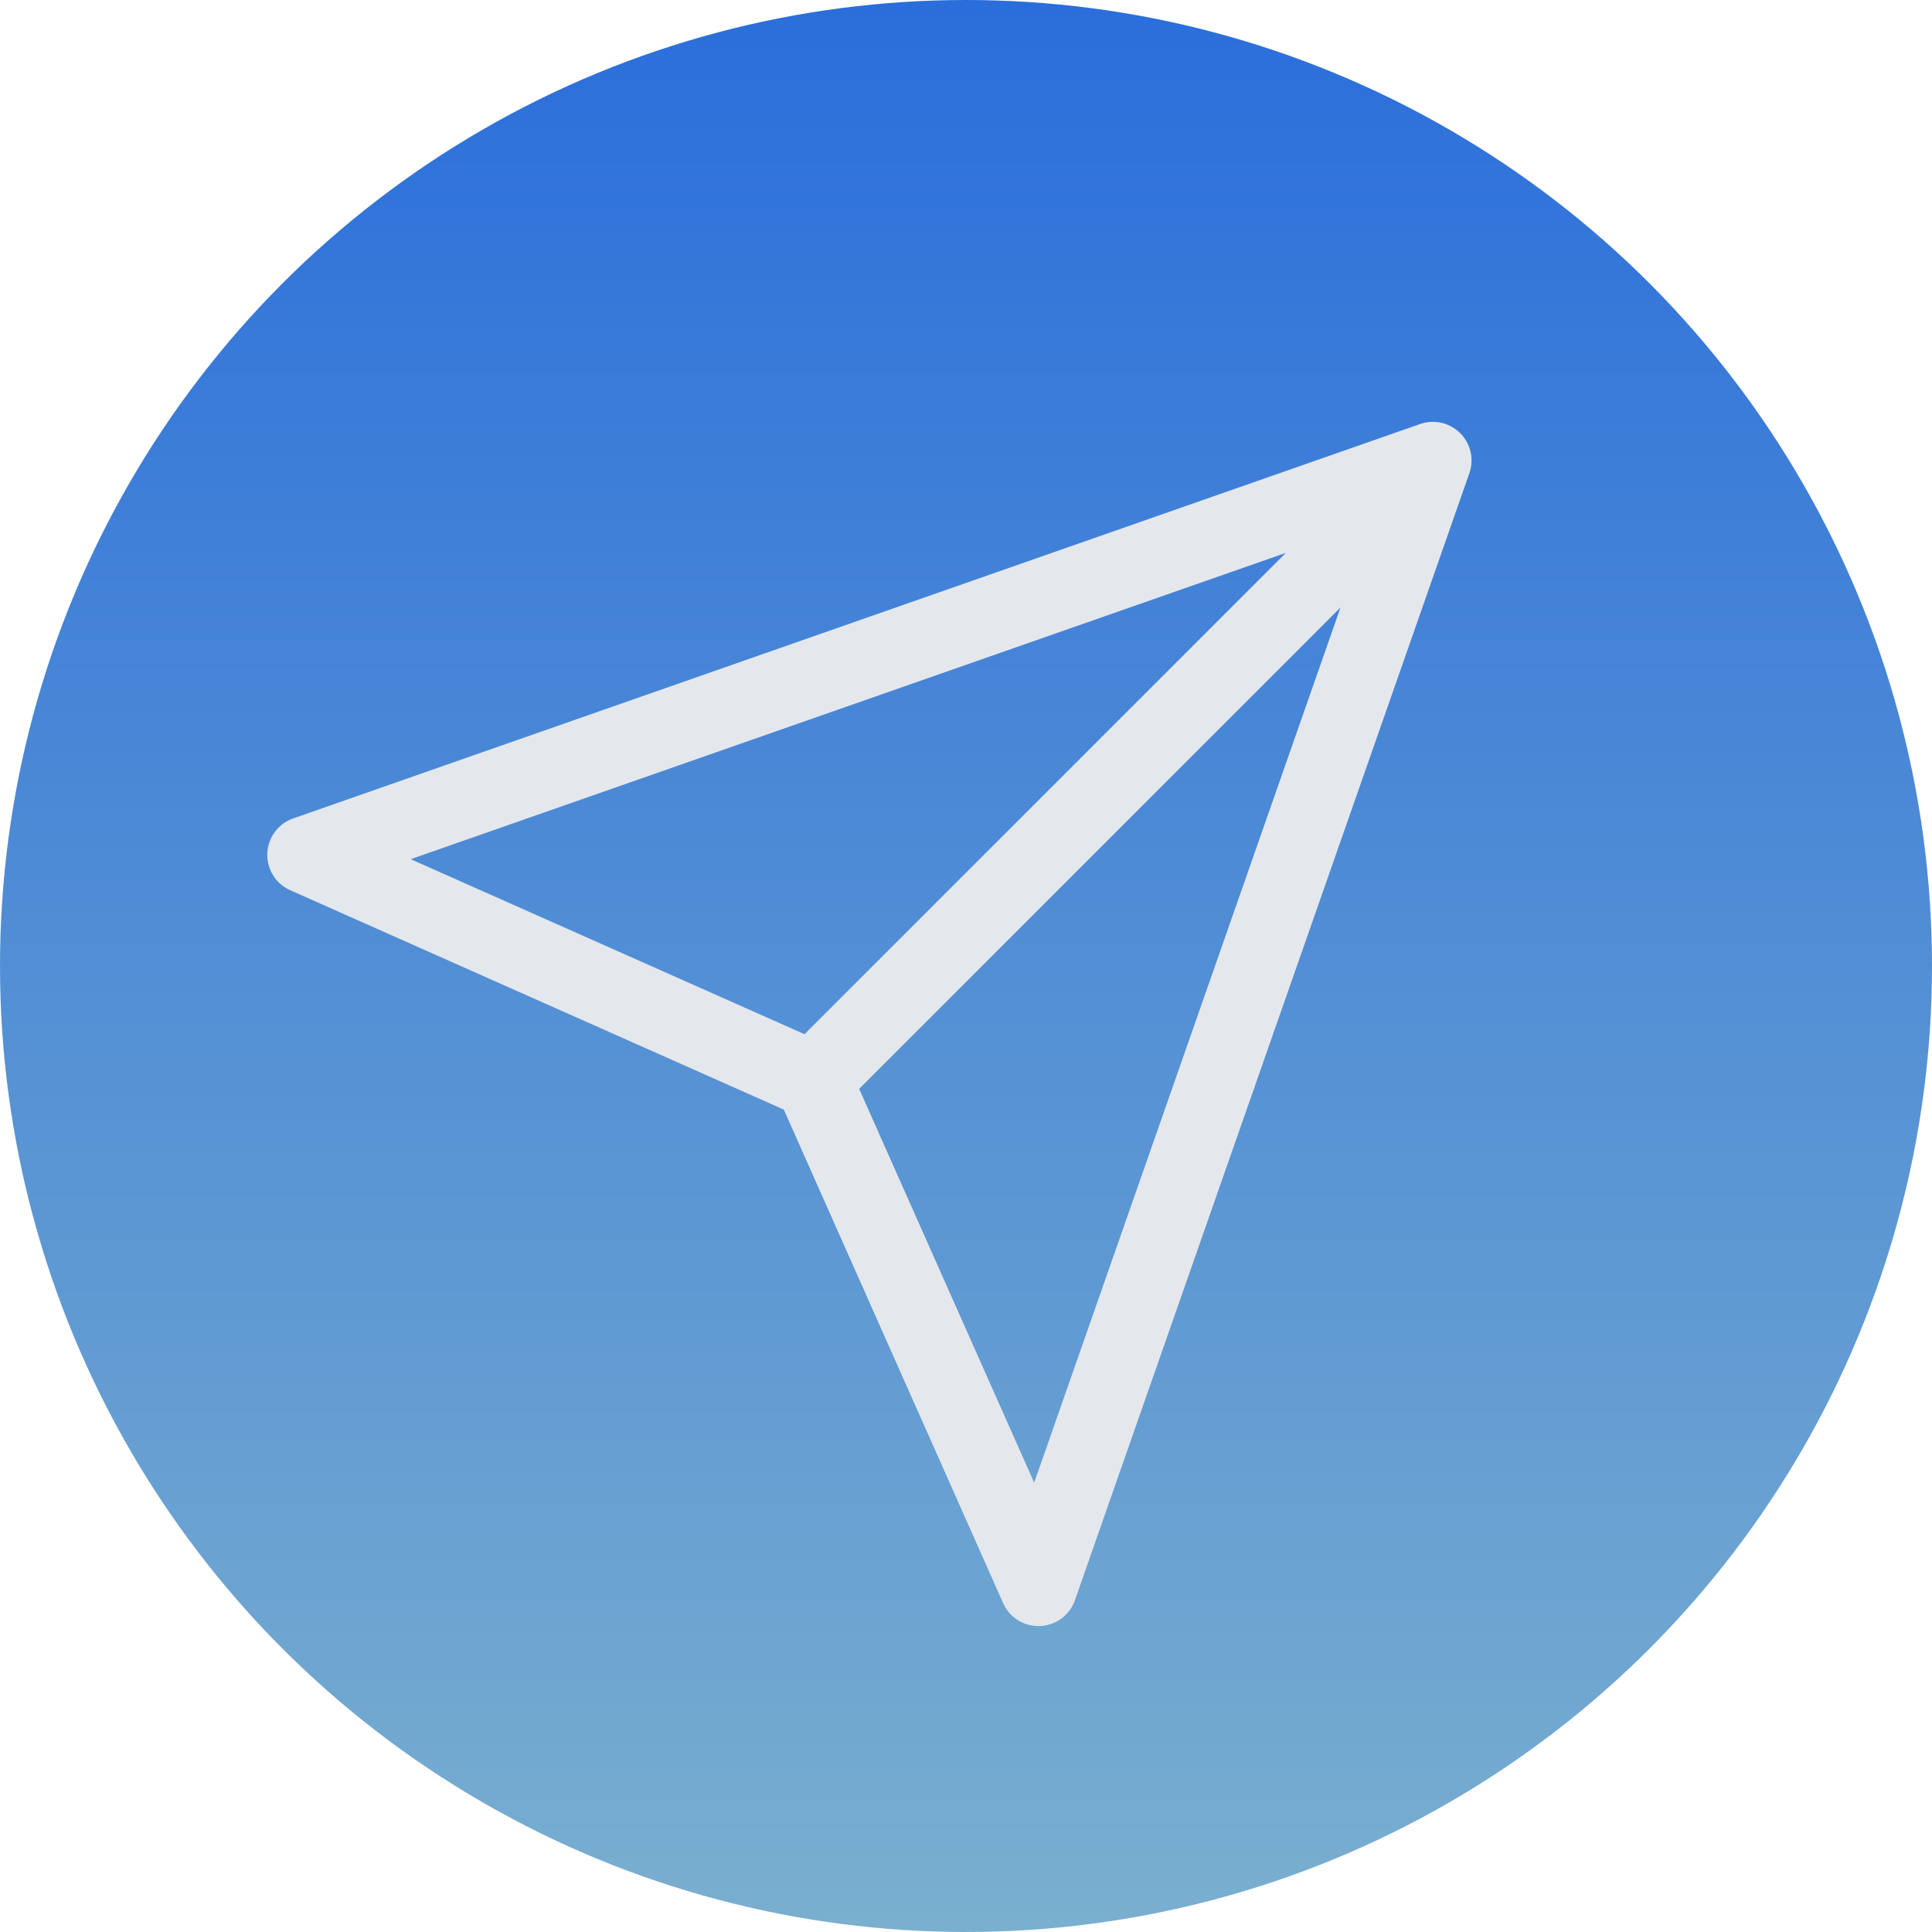 <svg width="50" height="50" viewBox="0 0 50 50" fill="none" xmlns="http://www.w3.org/2000/svg">
<circle cx="25" cy="25" r="25" fill="url(#paint0_linear_41_175)"/>
<path d="M37.083 11.917L21.042 27.958M37.083 11.917L26.875 41.083L21.042 27.958M37.083 11.917L7.917 22.125L21.042 27.958" stroke="#E4E8EC" stroke-width="2" stroke-linecap="round" stroke-linejoin="round"/>
<defs>
<linearGradient id="paint0_linear_41_175" x1="25" y1="0" x2="25" y2="50" gradientUnits="userSpaceOnUse">
<stop stop-color="#2A6EDB"/>
<stop offset="1" stop-color="#7AAFCF"/>
</linearGradient>
</defs>
</svg>

